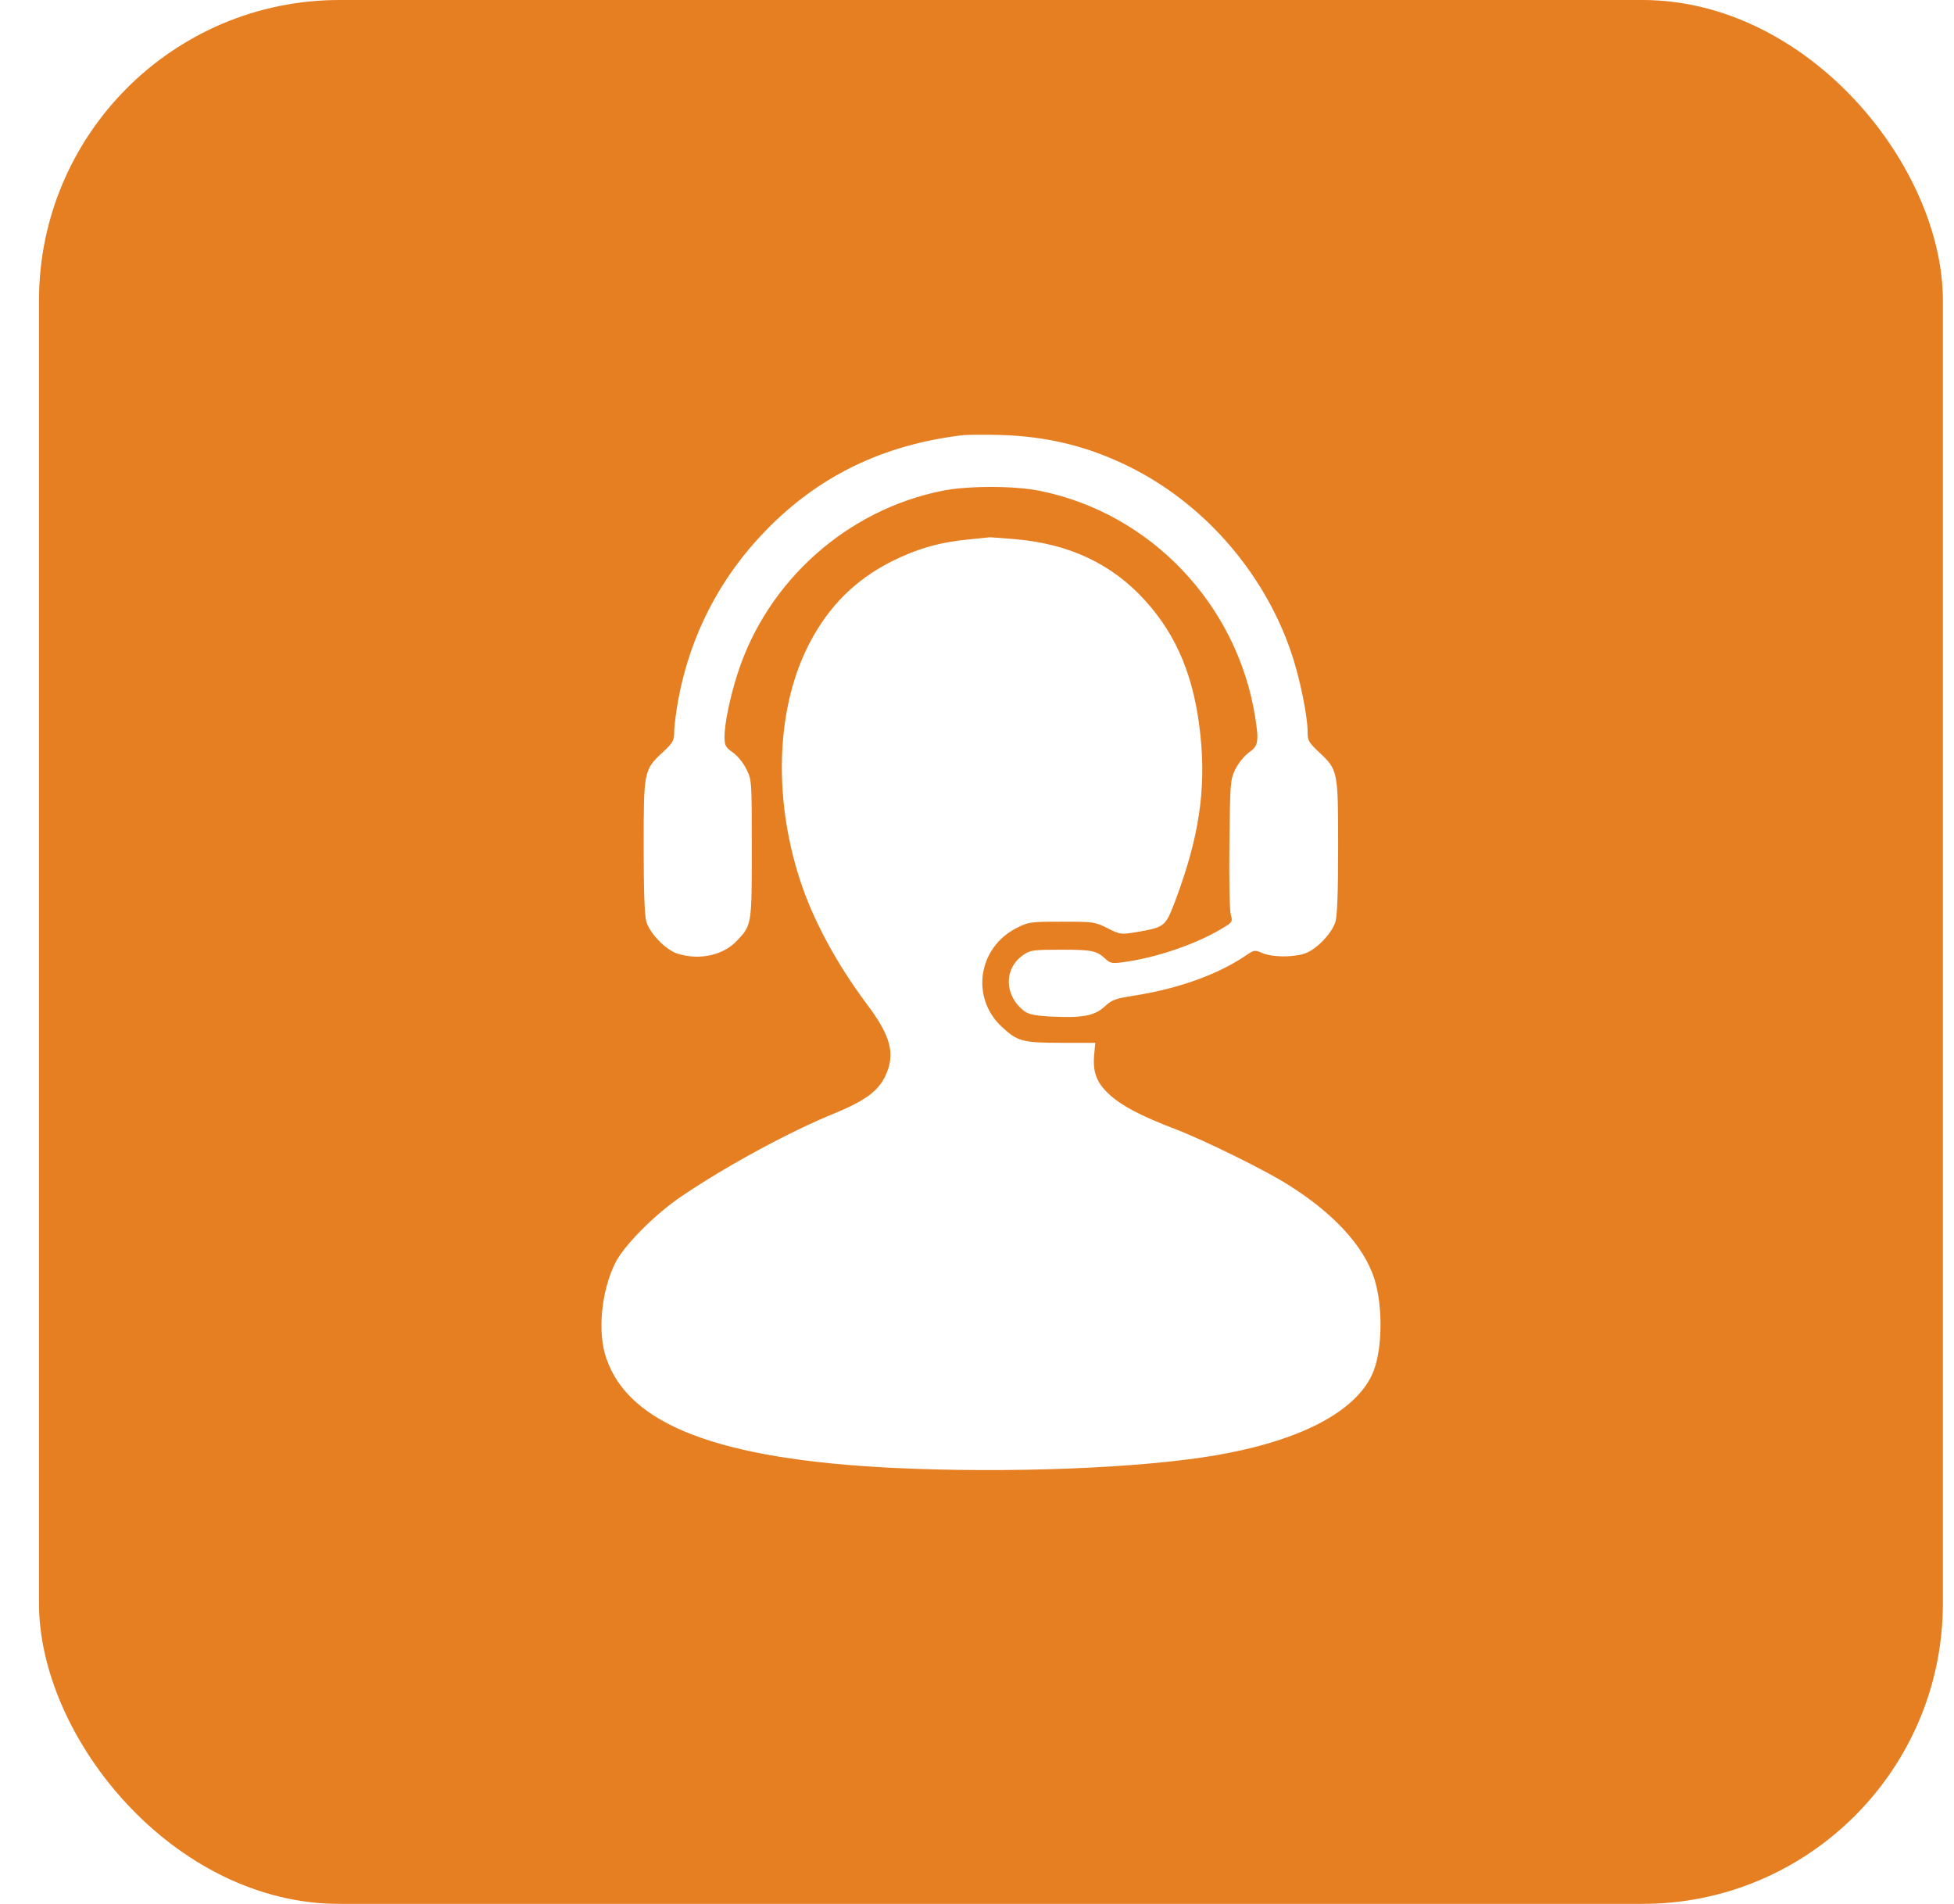 <svg width="39" height="38" viewBox="0 0 39 38" fill="none" xmlns="http://www.w3.org/2000/svg">
<g filter="url(#filter0_b_1_1953)">
<rect x="0.778" width="38" height="38" rx="6" fill="#E67E22"/>
<path d="M19.211 8.686C17.62 8.878 16.343 9.501 15.288 10.584C14.373 11.524 13.784 12.661 13.54 13.95C13.497 14.192 13.457 14.483 13.457 14.595C13.457 14.779 13.44 14.814 13.235 15.007C12.851 15.365 12.847 15.379 12.847 16.892C12.847 17.8 12.865 18.262 12.899 18.391C12.969 18.633 13.292 18.964 13.527 19.036C13.967 19.17 14.434 19.067 14.708 18.776C15.005 18.467 15.005 18.454 15.005 16.941C15.005 15.593 15.005 15.571 14.9 15.356C14.839 15.231 14.726 15.092 14.63 15.02C14.482 14.917 14.464 14.882 14.46 14.711C14.46 14.452 14.569 13.91 14.726 13.431C15.323 11.587 16.91 10.177 18.806 9.796C19.316 9.693 20.24 9.693 20.75 9.796C22.96 10.239 24.695 12.061 25.052 14.313C25.131 14.806 25.113 14.89 24.926 15.02C24.83 15.092 24.716 15.231 24.655 15.356C24.555 15.571 24.551 15.611 24.538 16.838C24.529 17.536 24.542 18.172 24.564 18.253C24.607 18.405 24.603 18.405 24.363 18.548C23.84 18.857 23.043 19.125 22.402 19.206C22.206 19.233 22.158 19.224 22.075 19.148C21.892 18.973 21.8 18.955 21.181 18.955C20.623 18.955 20.562 18.964 20.427 19.058C20.031 19.327 20.039 19.869 20.44 20.177C20.527 20.245 20.65 20.271 20.968 20.289C21.6 20.321 21.844 20.276 22.044 20.092C22.193 19.954 22.258 19.931 22.628 19.873C23.518 19.734 24.307 19.452 24.878 19.063C25.03 18.96 25.043 18.955 25.196 19.023C25.388 19.103 25.78 19.112 26.028 19.036C26.264 18.964 26.586 18.633 26.656 18.391C26.691 18.262 26.708 17.8 26.708 16.892C26.708 15.379 26.704 15.365 26.32 15.007C26.116 14.814 26.098 14.779 26.098 14.595C26.098 14.3 25.95 13.57 25.797 13.1C25.279 11.506 24.106 10.123 22.633 9.362C21.779 8.923 20.937 8.708 19.952 8.681C19.63 8.672 19.294 8.677 19.211 8.686Z" fill="white"/>
<path d="M19.32 10.768C18.758 10.821 18.291 10.956 17.794 11.206C17.071 11.573 16.548 12.093 16.16 12.831C15.497 14.098 15.423 15.88 15.964 17.554C16.221 18.351 16.692 19.224 17.293 20.03C17.786 20.683 17.877 21.041 17.668 21.48C17.524 21.78 17.267 21.968 16.661 22.219C15.785 22.573 14.504 23.266 13.619 23.866C13.069 24.233 12.438 24.873 12.272 25.223C11.997 25.791 11.923 26.602 12.102 27.112C12.555 28.442 14.36 29.126 17.816 29.297C20.127 29.408 22.759 29.305 24.267 29.046C25.933 28.759 27.031 28.191 27.384 27.439C27.593 26.995 27.611 26.082 27.428 25.514C27.214 24.86 26.608 24.206 25.697 23.638C25.235 23.347 24.032 22.756 23.461 22.537C22.751 22.264 22.389 22.071 22.14 21.843C21.883 21.606 21.805 21.395 21.84 21.037L21.861 20.813H21.181C20.41 20.813 20.31 20.786 19.996 20.495C19.368 19.913 19.521 18.911 20.292 18.521C20.532 18.4 20.567 18.396 21.195 18.396C21.826 18.396 21.857 18.4 22.105 18.526C22.363 18.655 22.367 18.655 22.694 18.602C23.256 18.503 23.261 18.499 23.47 17.944C23.927 16.721 24.071 15.772 23.962 14.703C23.845 13.539 23.5 12.697 22.855 11.985C22.197 11.26 21.356 10.861 20.284 10.763C20.018 10.741 19.782 10.723 19.756 10.723C19.734 10.727 19.538 10.745 19.32 10.768Z" fill="white"/>
</g>
<defs>
<filter id="filter0_b_1_1953" x="-20.032" y="-20.809" width="79.619" height="79.619" filterUnits="userSpaceOnUse" color-interpolation-filters="sRGB">
<feFlood flood-opacity="0" result="BackgroundImageFix"/>
<feGaussianBlur in="BackgroundImageFix" stdDeviation="10.405"/>
<feComposite in2="SourceAlpha" operator="in" result="effect1_backgroundBlur_1_1953"/>
<feBlend mode="normal" in="SourceGraphic" in2="effect1_backgroundBlur_1_1953" result="shape"/>
</filter>
</defs>
</svg>

